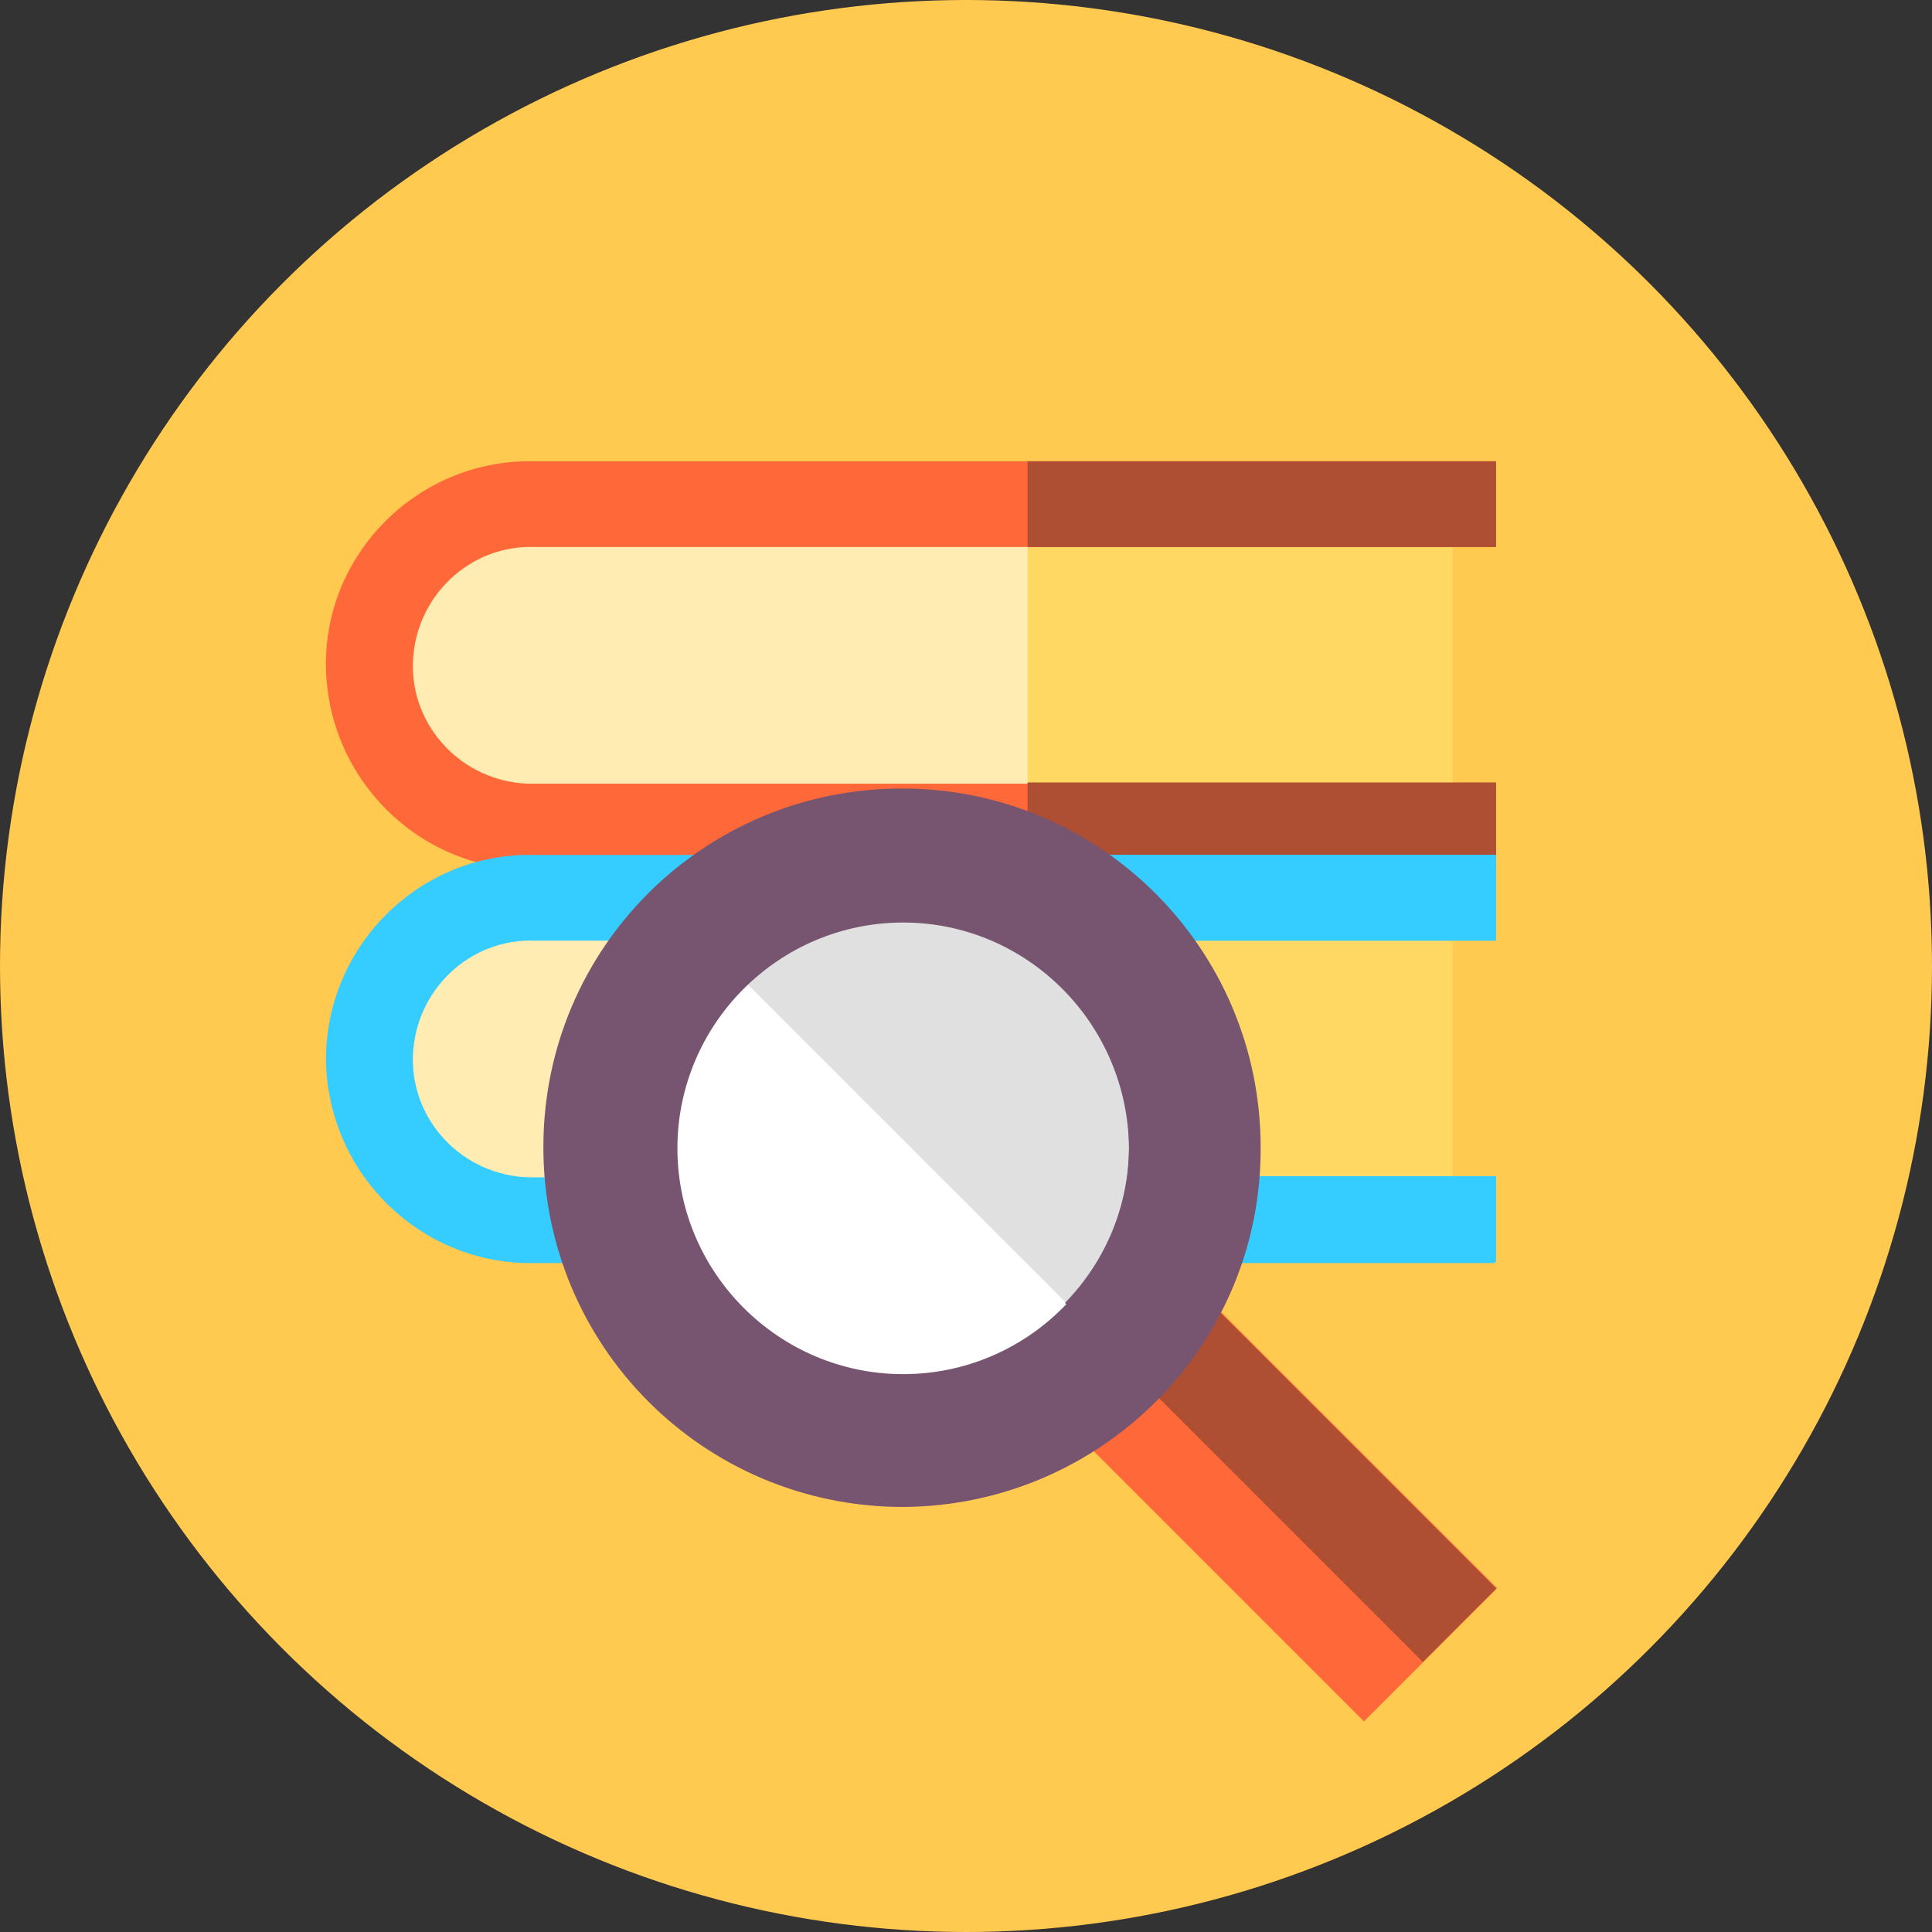 <?xml version="1.0" encoding="utf-8"?>
<!-- Generator: Adobe Illustrator 22.1.0, SVG Export Plug-In . SVG Version: 6.00 Build 0)  -->
<svg version="1.1" id="Layer_1" xmlns="http://www.w3.org/2000/svg" xmlns:xlink="http://www.w3.org/1999/xlink" x="0px" y="0px"
	 viewBox="0 0 160 160" style="enable-background:new 0 0 160 160;" xml:space="preserve">
<rect x="0" y="0" width="160" height="160" fill="#333333" stroke="none"/>
<style type="text/css">
	.st0{fill:#FFCA4F;}
	.st1{fill:#FFECB3;}
	.st2{fill:#FFD863;}
	.st3{fill:#FF6838;}
	.st4{fill:#AE4E32;}
	.st5{fill:#35CCFF;}
	.st6{fill:#FFFFFF;}
	.st7{fill:#E0E0E0;}
	.st8{fill:#775570;}
</style>
<title>ts-research</title>
<g id="Layer_2_1_">
	<g id="Layer_1-2">
		<circle class="st0" cx="80" cy="80" r="80"/>
		<path class="st1" d="M44.3,68.4h75.9V41.7H44.3c-7.4,0-13.3,6-13.3,13.3c0,0,0,0,0,0l0,0C31,62.4,37,68.4,44.3,68.4
			C44.3,68.4,44.3,68.4,44.3,68.4z"/>
		<rect x="85.1" y="41.7" class="st2" width="35.2" height="26.7"/>
		<path class="st3" d="M123.8,72H44.3C35,72.2,27.3,64.8,27,55.5s7.2-17.1,16.5-17.3c0.3,0,0.5,0,0.8,0h79.5v7.1H44.3
			c-5.4-0.2-9.9,4.1-10.1,9.5c-0.2,5.4,4.1,9.9,9.5,10.1c0.2,0,0.4,0,0.6,0h79.5V72z"/>
		<rect x="85.1" y="64.8" class="st4" width="38.8" height="7.1"/>
		<rect x="85.1" y="38.2" class="st4" width="38.8" height="7.1"/>
		<path class="st1" d="M44.3,101h75.9V74.3H44.3c-7.4,0-13.3,6-13.3,13.3v0l0,0C31,95,37,101,44.3,101C44.3,101,44.3,101,44.3,101z"
			/>
		<rect x="85.1" y="74.3" class="st2" width="35.2" height="26.7"/>
		<path class="st5" d="M123.8,104.6H44.3C35,104.8,27.3,97.4,27,88.1c-0.2-9.3,7.2-17.1,16.5-17.3c0.3,0,0.5,0,0.8,0h79.5v7.1H44.3
			c-5.4-0.2-9.9,4.1-10.1,9.5s4.1,9.9,9.5,10.1c0.2,0,0.4,0,0.6,0h79.5V104.6z"/>
		<rect x="85.1" y="97.4" class="st5" width="38.8" height="7.1"/>
		<rect x="85.1" y="70.8" class="st5" width="38.8" height="7.1"/>
		
			<rect x="97.8" y="105.9" transform="matrix(0.707 -0.707 0.707 0.707 -56.865 111.025)" class="st3" width="15.6" height="36.5"/>
		
			<rect x="103.7" y="103.4" transform="matrix(0.707 -0.707 0.707 0.707 -54.395 112.04)" class="st4" width="8.6" height="36.5"/>
		<circle class="st6" cx="74.8" cy="95" r="24.2"/>
		<path class="st7" d="M99,95c0-13.4-10.8-24.2-24.2-24.2c-6.3,0-12.3,2.4-16.8,6.8l34.2,34.2C96.6,107.3,99,101.3,99,95z"/>
		<path class="st8" d="M74.8,124.8C58.3,124.8,45,111.5,45,95s13.3-29.7,29.7-29.7c16.4,0,29.7,13.3,29.7,29.7
			C104.5,111.4,91.2,124.7,74.8,124.8z M74.8,76.4c-10.3,0-18.7,8.4-18.7,18.7c0,10.3,8.4,18.7,18.7,18.7s18.7-8.4,18.7-18.7
			c0,0,0,0,0,0C93.4,84.7,85,76.4,74.8,76.4z"/>
		<path class="st8" d="M74.8,76.3c10.3,0,18.7,8.3,18.7,18.6c0,4.9-1.9,9.5-5.3,13l7.8,7.8c11.3-11.9,10.8-30.7-1.2-42
			c-11.5-10.8-29.4-10.8-40.8,0l7.8,7.8C65.3,78.2,69.9,76.3,74.8,76.3z"/>
	</g>
</g>
</svg>
